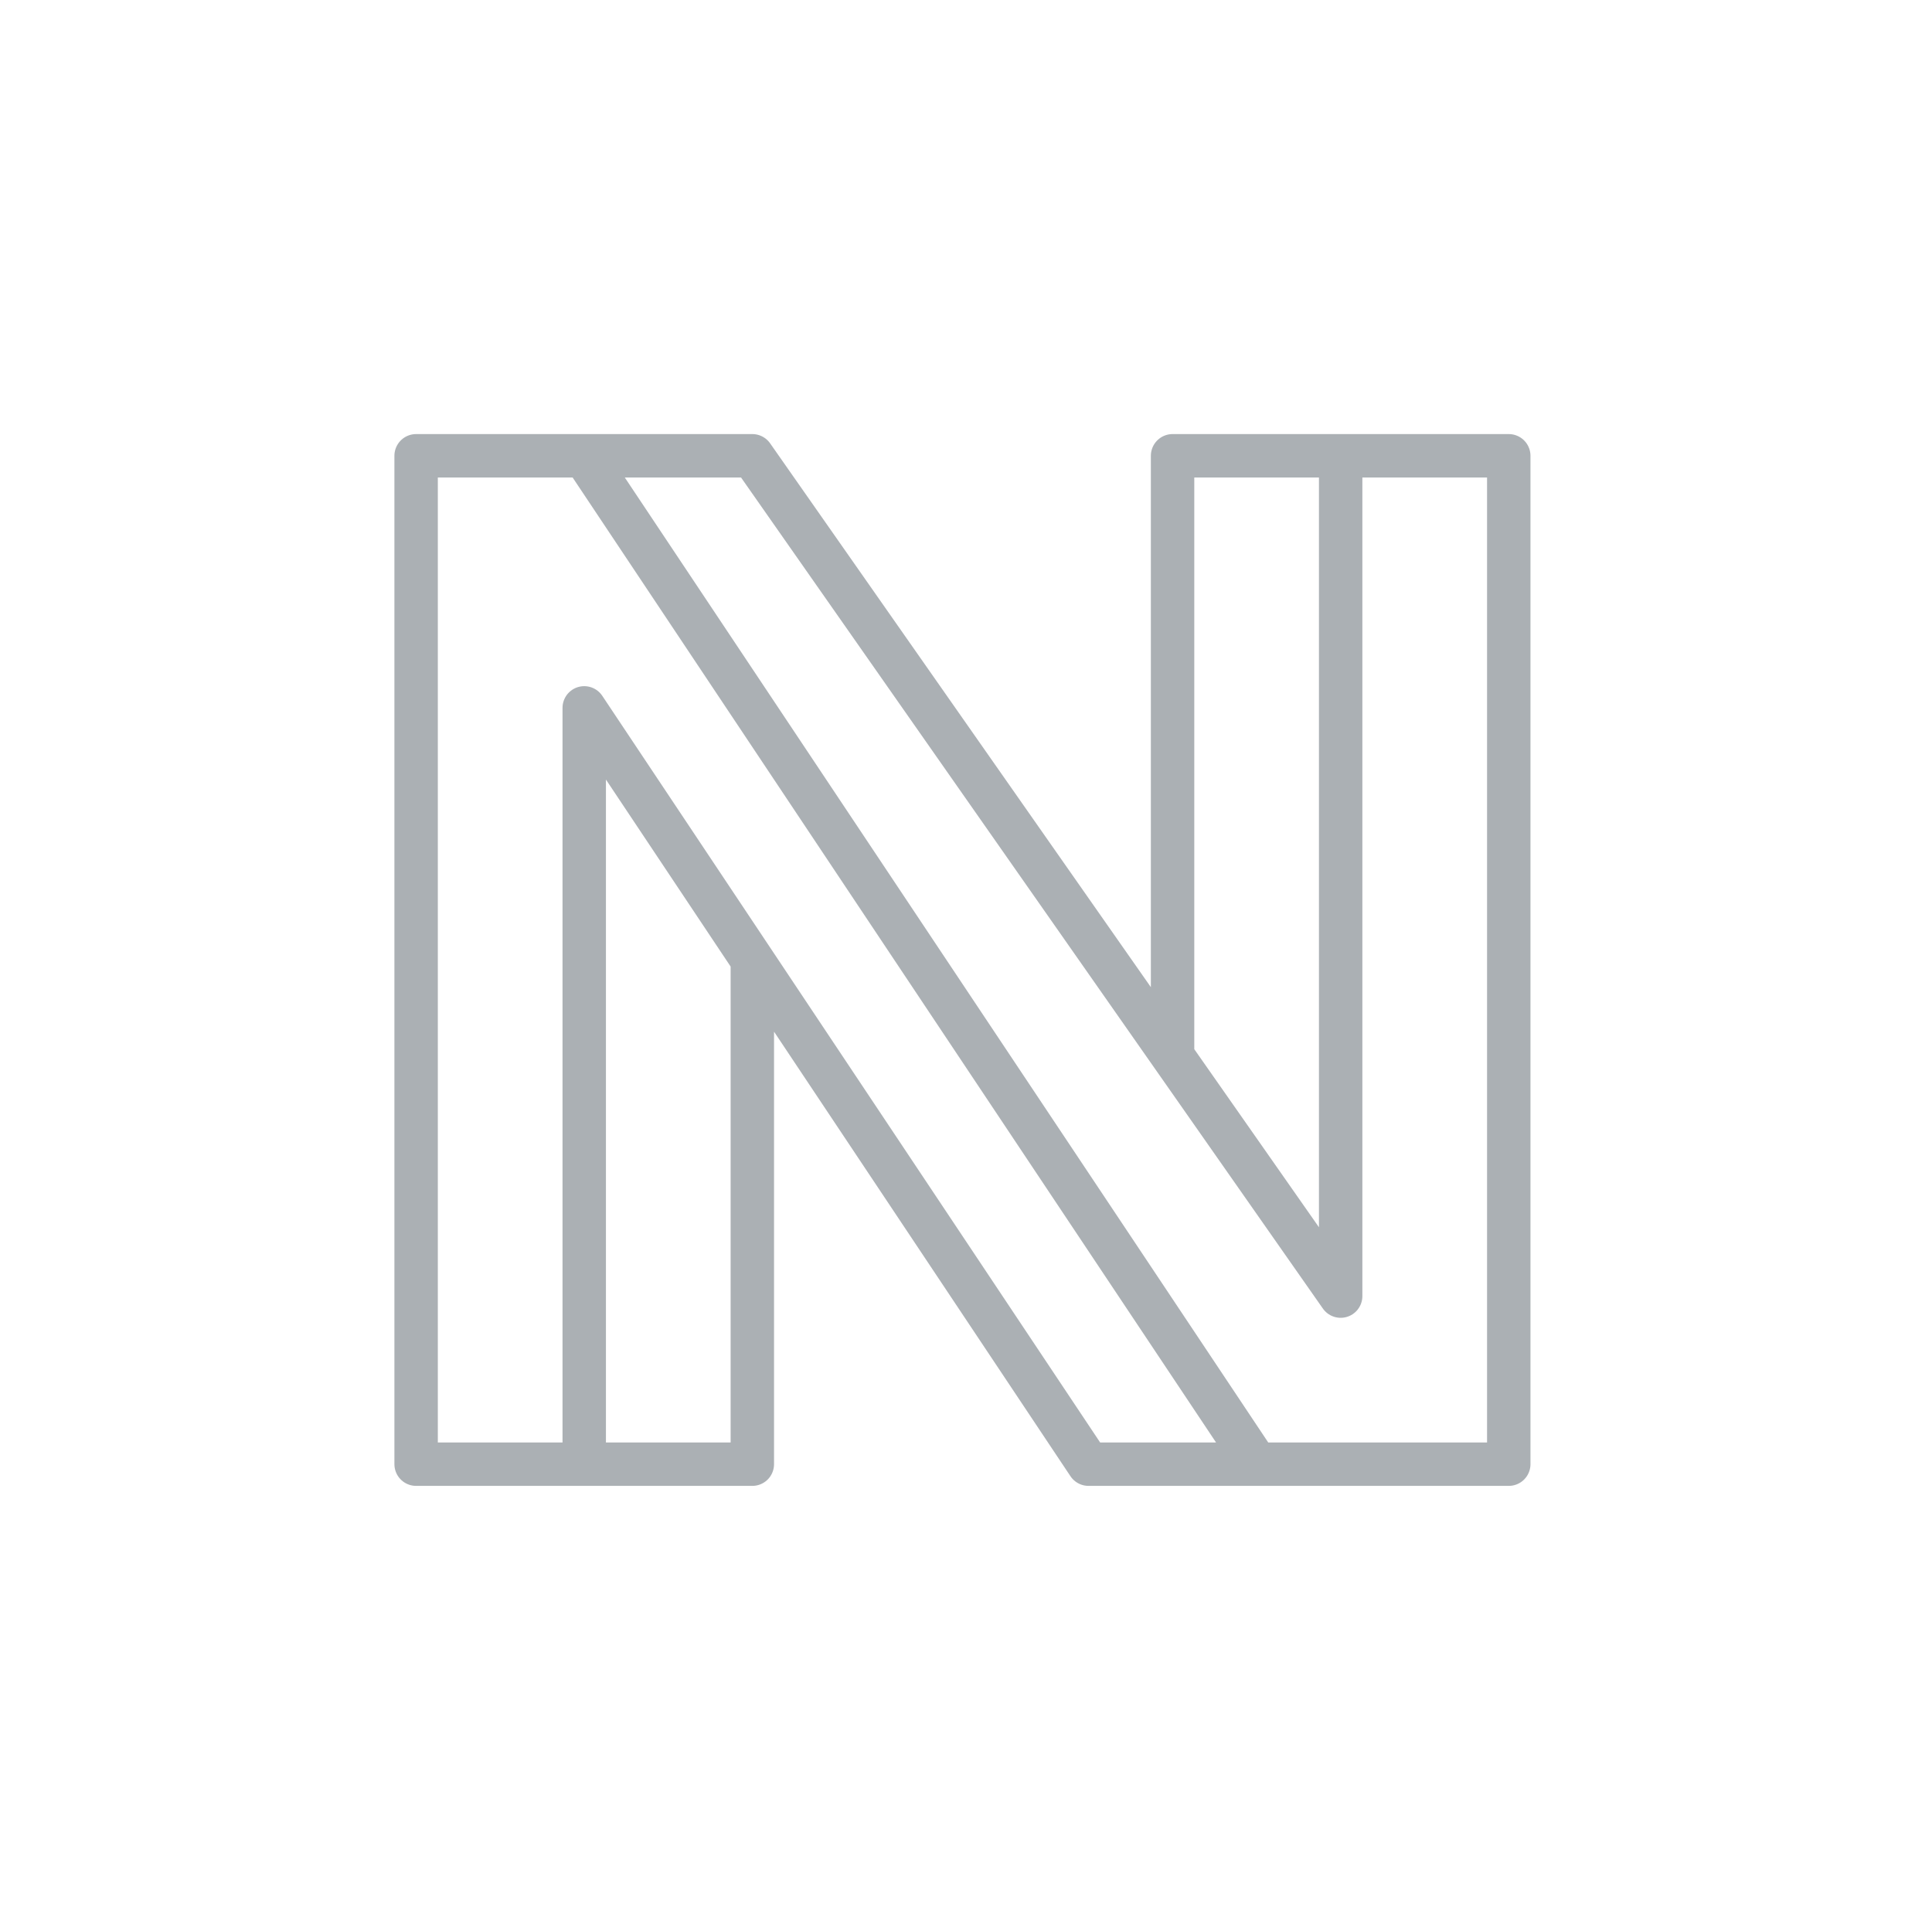 <svg width="89" height="88" viewBox="0 0 89 88" fill="none" xmlns="http://www.w3.org/2000/svg">
<path d="M34.657 67.462H19.169V21H26.913M34.657 67.462H26.913V32.615L50.144 67.462H57.887M34.657 67.462V44.231M26.913 21L57.887 67.462M26.913 21H34.657L61.759 59.718V21M57.887 67.462H69.503V21H61.759M61.759 21H54.016V48.619" stroke="#ABB0B4" stroke-width="2" stroke-linecap="round" stroke-linejoin="round"/>
</svg>
